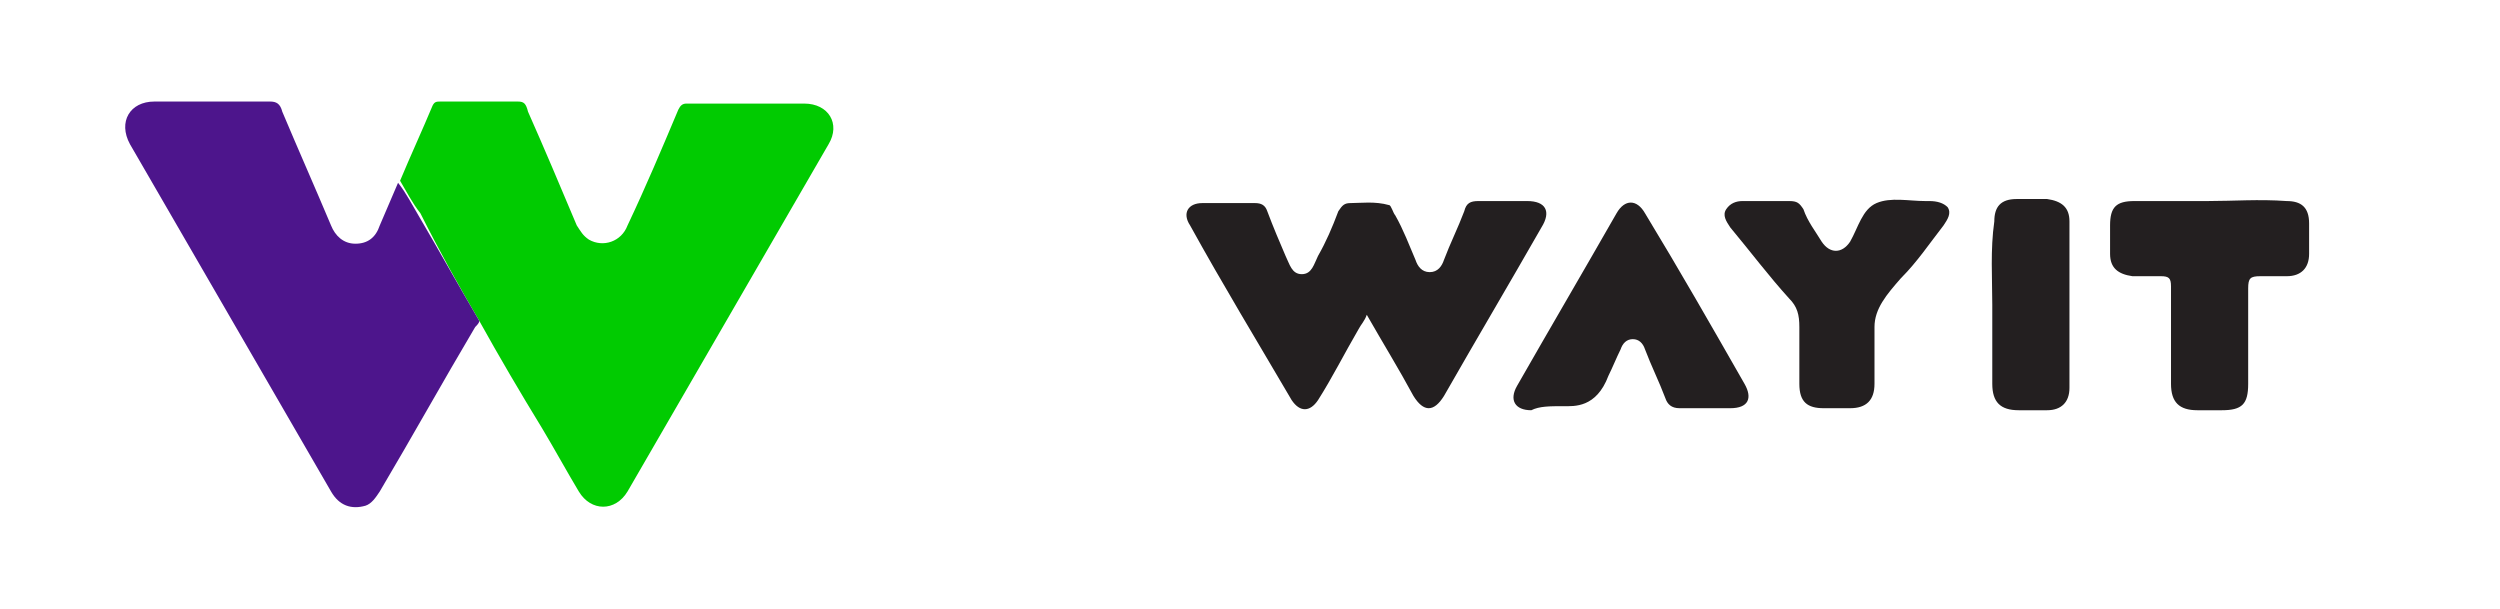 <?xml version="1.0" encoding="utf-8"?>
<!-- Generator: Adobe Illustrator 23.0.3, SVG Export Plug-In . SVG Version: 6.00 Build 0)  -->
<svg version="1.1" id="Layer_1" xmlns="http://www.w3.org/2000/svg" xmlns:xlink="http://www.w3.org/1999/xlink" x="0px" y="0px"
	 viewBox="0 0 123.1 30" style="enable-background:new 0 0 123.1 30;" xml:space="preserve">
<style type="text/css">
	.st0{fill:#01CB01;}
	.st1{fill:#4D158C;}
	.st2{fill:#231F20;}
</style>
<g>
	<path class="st0" d="M23.6,15.8c1,1.8,2,3.5,3.1,5.3c0.6,1,1.2,2.1,1.8,3.1c0.6,1,1.8,1,2.4,0c3.3-5.7,6.6-11.4,9.9-17.1
		c0.6-1,0-2-1.2-2c-1.9,0-3.9,0-5.8,0c-0.2,0-0.3,0.1-0.4,0.3c-0.8,1.9-1.6,3.8-2.5,5.7c-0.3,0.8-1.2,1.1-1.9,0.7
		c-0.3-0.2-0.4-0.4-0.6-0.7c-0.8-1.9-1.6-3.8-2.4-5.6C25.9,5.1,25.8,5,25.5,5c-1.3,0-2.6,0-3.8,0c-0.2,0-0.3,0-0.4,0.2
		c-0.5,1.2-1.1,2.5-1.6,3.7c0.3,0.5,0.6,1.1,1,1.6C21.6,12.3,22.6,14.1,23.6,15.8z"/>
	<path class="st1" d="M23.6,15.8c-1-1.7-2-3.5-3-5.2c-0.3-0.5-0.6-1.1-1-1.6c-0.3,0.7-0.6,1.4-0.9,2.1c-0.2,0.6-0.6,0.9-1.2,0.9
		c-0.6,0-1-0.4-1.2-0.9c-0.8-1.9-1.6-3.7-2.4-5.6C13.8,5.1,13.6,5,13.3,5c-1.9,0-3.8,0-5.7,0c-1.2,0-1.8,1-1.2,2.1
		c3.3,5.7,6.6,11.4,9.9,17.1c0.4,0.7,1,0.9,1.7,0.7c0.3-0.1,0.5-0.4,0.7-0.7c1.6-2.7,3.1-5.4,4.7-8.1C23.5,16,23.6,15.9,23.6,15.8z"
		/>
</g>
<g>
	<path class="st2" d="M67.3,15.5c0.8,1.4,1.6,2.7,2.3,4c0.5,0.8,1,0.8,1.5,0c1.6-2.8,3.2-5.5,4.8-8.3c0.5-0.8,0.2-1.3-0.7-1.3
		c-0.8,0-1.6,0-2.4,0c-0.4,0-0.6,0.1-0.7,0.5c-0.3,0.8-0.7,1.6-1,2.4c-0.1,0.3-0.3,0.6-0.7,0.6c-0.4,0-0.6-0.3-0.7-0.6
		c-0.3-0.7-0.6-1.5-1-2.2c-0.1-0.1-0.2-0.5-0.3-0.5c-0.7-0.2-1.4-0.1-1.9-0.1c-0.3,0-0.4,0.1-0.6,0.4c-0.3,0.8-0.6,1.5-1,2.2
		c-0.2,0.4-0.3,0.9-0.8,0.9c-0.5,0-0.6-0.5-0.8-0.9c-0.3-0.7-0.6-1.4-0.9-2.2c-0.1-0.3-0.3-0.4-0.6-0.4c-0.9,0-1.8,0-2.6,0
		c-0.7,0-1,0.5-0.6,1.1c1.6,2.9,3.3,5.7,5,8.6c0.4,0.6,0.9,0.6,1.3,0c0.7-1.1,1.3-2.3,2-3.5C67,16,67.2,15.8,67.3,15.5z"/>
	<path class="st2" d="M77,20c0.5,0,1.6,0.1,2.2-1.5c0.2-0.4,0.4-0.9,0.6-1.3c0.1-0.3,0.3-0.5,0.6-0.5c0.3,0,0.5,0.2,0.6,0.5
		c0.3,0.8,0.7,1.6,1,2.4c0.1,0.3,0.3,0.5,0.7,0.5c0.8,0,1.7,0,2.5,0c0.9,0,1.1-0.5,0.7-1.2c-1.6-2.8-3.2-5.6-4.9-8.4
		c-0.4-0.7-1-0.7-1.4,0c-1.6,2.8-3.3,5.7-4.9,8.5c-0.4,0.7-0.1,1.2,0.7,1.2C75.8,20,76.3,20,77,20z"/>
	<path class="st2" d="M108.7,9.9c-1.2,0-2.4,0-3.6,0c-0.9,0-1.2,0.3-1.2,1.2c0,0.5,0,0.9,0,1.4c0,0.7,0.4,1,1.1,1.1
		c0.5,0,0.9,0,1.4,0c0.4,0,0.5,0.1,0.5,0.5c0,1.6,0,3.2,0,4.8c0,0.9,0.4,1.3,1.3,1.3c0.4,0,0.8,0,1.2,0c1,0,1.3-0.3,1.3-1.3
		c0-1.6,0-3.2,0-4.7c0-0.5,0.1-0.6,0.6-0.6c0.4,0,0.9,0,1.3,0c0.7,0,1.1-0.4,1.1-1.1c0-0.5,0-1,0-1.5c0-0.8-0.4-1.1-1.1-1.1
		C111.2,9.8,110,9.9,108.7,9.9z"/>
	<path class="st2" d="M92.3,17.3c0-0.5,0-0.8,0-1.2c0-0.9,0.6-1.6,1.3-2.4c0.8-0.8,1.4-1.7,2.1-2.6c0.2-0.3,0.4-0.6,0.2-0.9
		C95.7,10,95.4,9.9,95,9.9c-0.1,0-0.1,0-0.2,0c-0.8,0-1.7-0.2-2.4,0.1c-0.7,0.3-0.9,1.2-1.3,1.9c-0.4,0.6-1,0.6-1.4,0
		c-0.3-0.5-0.7-1-0.9-1.6c-0.2-0.3-0.3-0.4-0.7-0.4c-0.8,0-1.5,0-2.3,0c-0.3,0-0.6,0.1-0.8,0.4c-0.2,0.3,0,0.6,0.2,0.9
		c1,1.2,1.9,2.4,2.9,3.5c0.4,0.4,0.5,0.8,0.5,1.4c0,0.9,0,1.9,0,2.8c0,0.9,0.4,1.2,1.2,1.2c0.4,0,0.9,0,1.3,0c0.8,0,1.2-0.4,1.2-1.2
		C92.3,18.4,92.3,17.9,92.3,17.3z"/>
	<path class="st2" d="M98.1,15c0,1.3,0,2.6,0,3.9c0,0.9,0.4,1.3,1.3,1.3c0.5,0,0.9,0,1.4,0c0.7,0,1.1-0.4,1.1-1.1c0-2.7,0-5.5,0-8.2
		c0-0.7-0.4-1-1.1-1.1c-0.5,0-1,0-1.5,0c-0.8,0-1.1,0.4-1.1,1.1C98,12.3,98.1,13.7,98.1,15z"/>
</g>
</svg>
